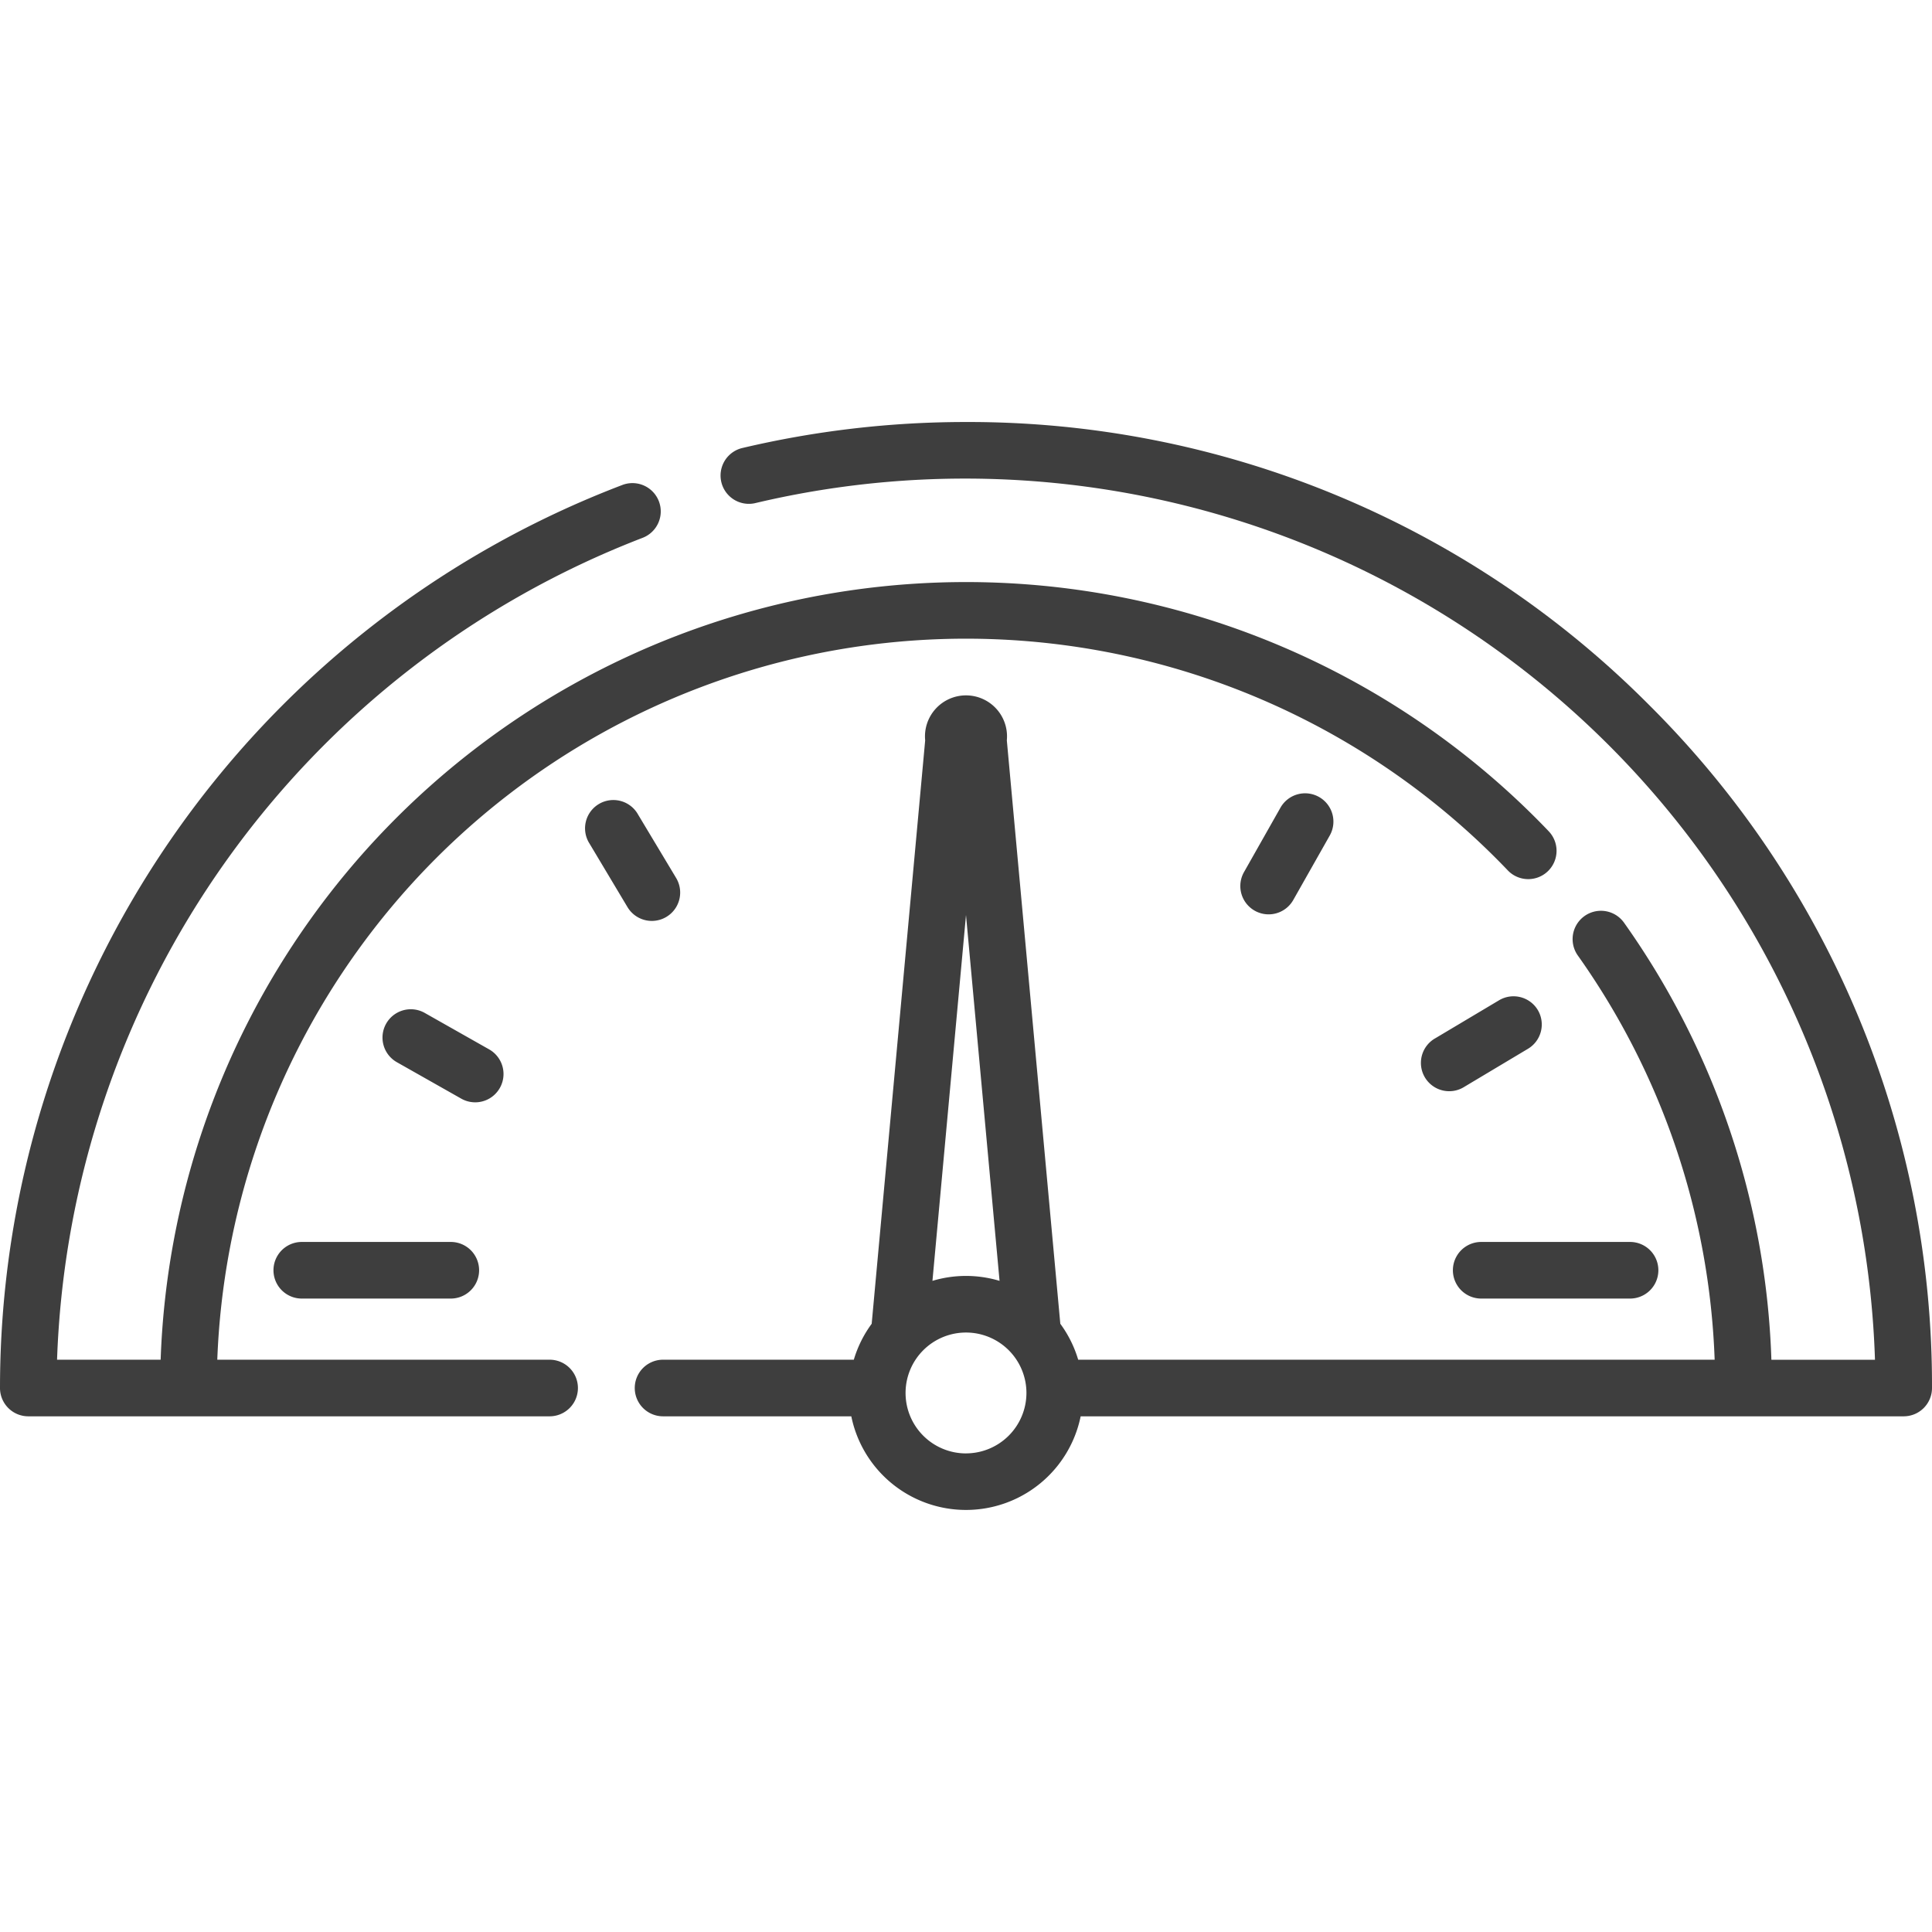 <svg xmlns="http://www.w3.org/2000/svg" xmlns:xlink="http://www.w3.org/1999/xlink" viewBox="6133 952 60 60">
  <defs>
    <style>
      .cls-1 {
        fill: #3e3e3e;
      }

      .cls-2 {
        clip-path: url(#clip-path);
      }
    </style>
    <clipPath id="clip-path">
      <rect id="Rectangle_15" data-name="Rectangle 15" class="cls-1" width="60" height="60" transform="translate(96 2452)"/>
    </clipPath>
  </defs>
  <g id="Mask_Group_6" data-name="Mask Group 6" class="cls-2" transform="translate(6037 -1500)">
    <g id="_005-speedometer" data-name="005-speedometer" transform="translate(96 2452)">
      <g id="Group_151" data-name="Group 151">
        <g id="Group_150" data-name="Group 150">
          <path id="Path_38" data-name="Path 38" class="cls-1" d="M51.213,21.892A29.8,29.8,0,0,0,30,13.106a30.175,30.175,0,0,0-6.966.812.879.879,0,0,0,.406,1.71,28.271,28.271,0,0,1,34.789,26.6H55.012a24.844,24.844,0,0,0-4.574-13.57A.879.879,0,0,0,49,29.673a23.1,23.1,0,0,1,4.25,12.554H33.484a3.625,3.625,0,0,0-.555-1.116L31.268,22.993a1.274,1.274,0,1,0-2.536,0L27.071,41.111a3.623,3.623,0,0,0-.555,1.116H20.592a.879.879,0,0,0,0,1.758h5.846a3.635,3.635,0,0,0,7.123,0H59.121A.879.879,0,0,0,60,43.106,29.8,29.8,0,0,0,51.213,21.892ZM30,28.417l1.042,11.361a3.625,3.625,0,0,0-2.084,0Zm0,16.72a1.877,1.877,0,1,1,1.877-1.877A1.879,1.879,0,0,1,30,45.136Z"/>
        </g>
      </g>
      <g id="Group_153" data-name="Group 153">
        <g id="Group_152" data-name="Group 152">
          <path id="Path_39" data-name="Path 39" class="cls-1" d="M48.082,25.8A25.027,25.027,0,0,0,4.989,42.227H1.772A28.411,28.411,0,0,1,19.964,16.7a.879.879,0,0,0-.625-1.643A30.012,30.012,0,0,0,0,43.106a.879.879,0,0,0,.879.879H17.069a.879.879,0,0,0,0-1.758H6.748a23.269,23.269,0,0,1,40.065-15.21.879.879,0,1,0,1.27-1.215Z"/>
        </g>
      </g>
      <g id="Group_155" data-name="Group 155">
        <g id="Group_154" data-name="Group 154">
          <path id="Path_40" data-name="Path 40" class="cls-1" d="M50.628,38.57H46a.879.879,0,0,0,0,1.758h4.623a.879.879,0,0,0,0-1.758Z"/>
        </g>
      </g>
      <g id="Group_157" data-name="Group 157">
        <g id="Group_156" data-name="Group 156">
          <path id="Path_41" data-name="Path 41" class="cls-1" d="M14,38.57H9.372a.879.879,0,0,0,0,1.758H14a.879.879,0,0,0,0-1.758Z"/>
        </g>
      </g>
      <g id="Group_159" data-name="Group 159">
        <g id="Group_158" data-name="Group 158">
          <path id="Path_42" data-name="Path 42" class="cls-1" d="M47.757,31.366a.879.879,0,0,0-1.205-.3L44.582,32.24a.879.879,0,1,0,.9,1.509l1.969-1.177A.879.879,0,0,0,47.757,31.366Z"/>
        </g>
      </g>
      <g id="Group_161" data-name="Group 161">
        <g id="Group_160" data-name="Group 160">
          <path id="Path_43" data-name="Path 43" class="cls-1" d="M21,27.27,19.818,25.3a.879.879,0,1,0-1.509.9l1.177,1.969A.879.879,0,1,0,21,27.27Z"/>
        </g>
      </g>
      <g id="Group_163" data-name="Group 163">
        <g id="Group_162" data-name="Group 162">
          <path id="Path_44" data-name="Path 44" class="cls-1" d="M40.966,24.752a.879.879,0,0,0-1.2.331l-1.132,2a.879.879,0,1,0,1.529.868l1.132-2A.879.879,0,0,0,40.966,24.752Z"/>
        </g>
      </g>
      <g id="Group_165" data-name="Group 165">
        <g id="Group_164" data-name="Group 164">
          <path id="Path_45" data-name="Path 45" class="cls-1" d="M15.192,32.59l-2-1.132a.879.879,0,0,0-.868,1.529l2,1.132a.879.879,0,0,0,.868-1.529Z"/>
        </g>
      </g>
    </g>
  </g>
</svg>
